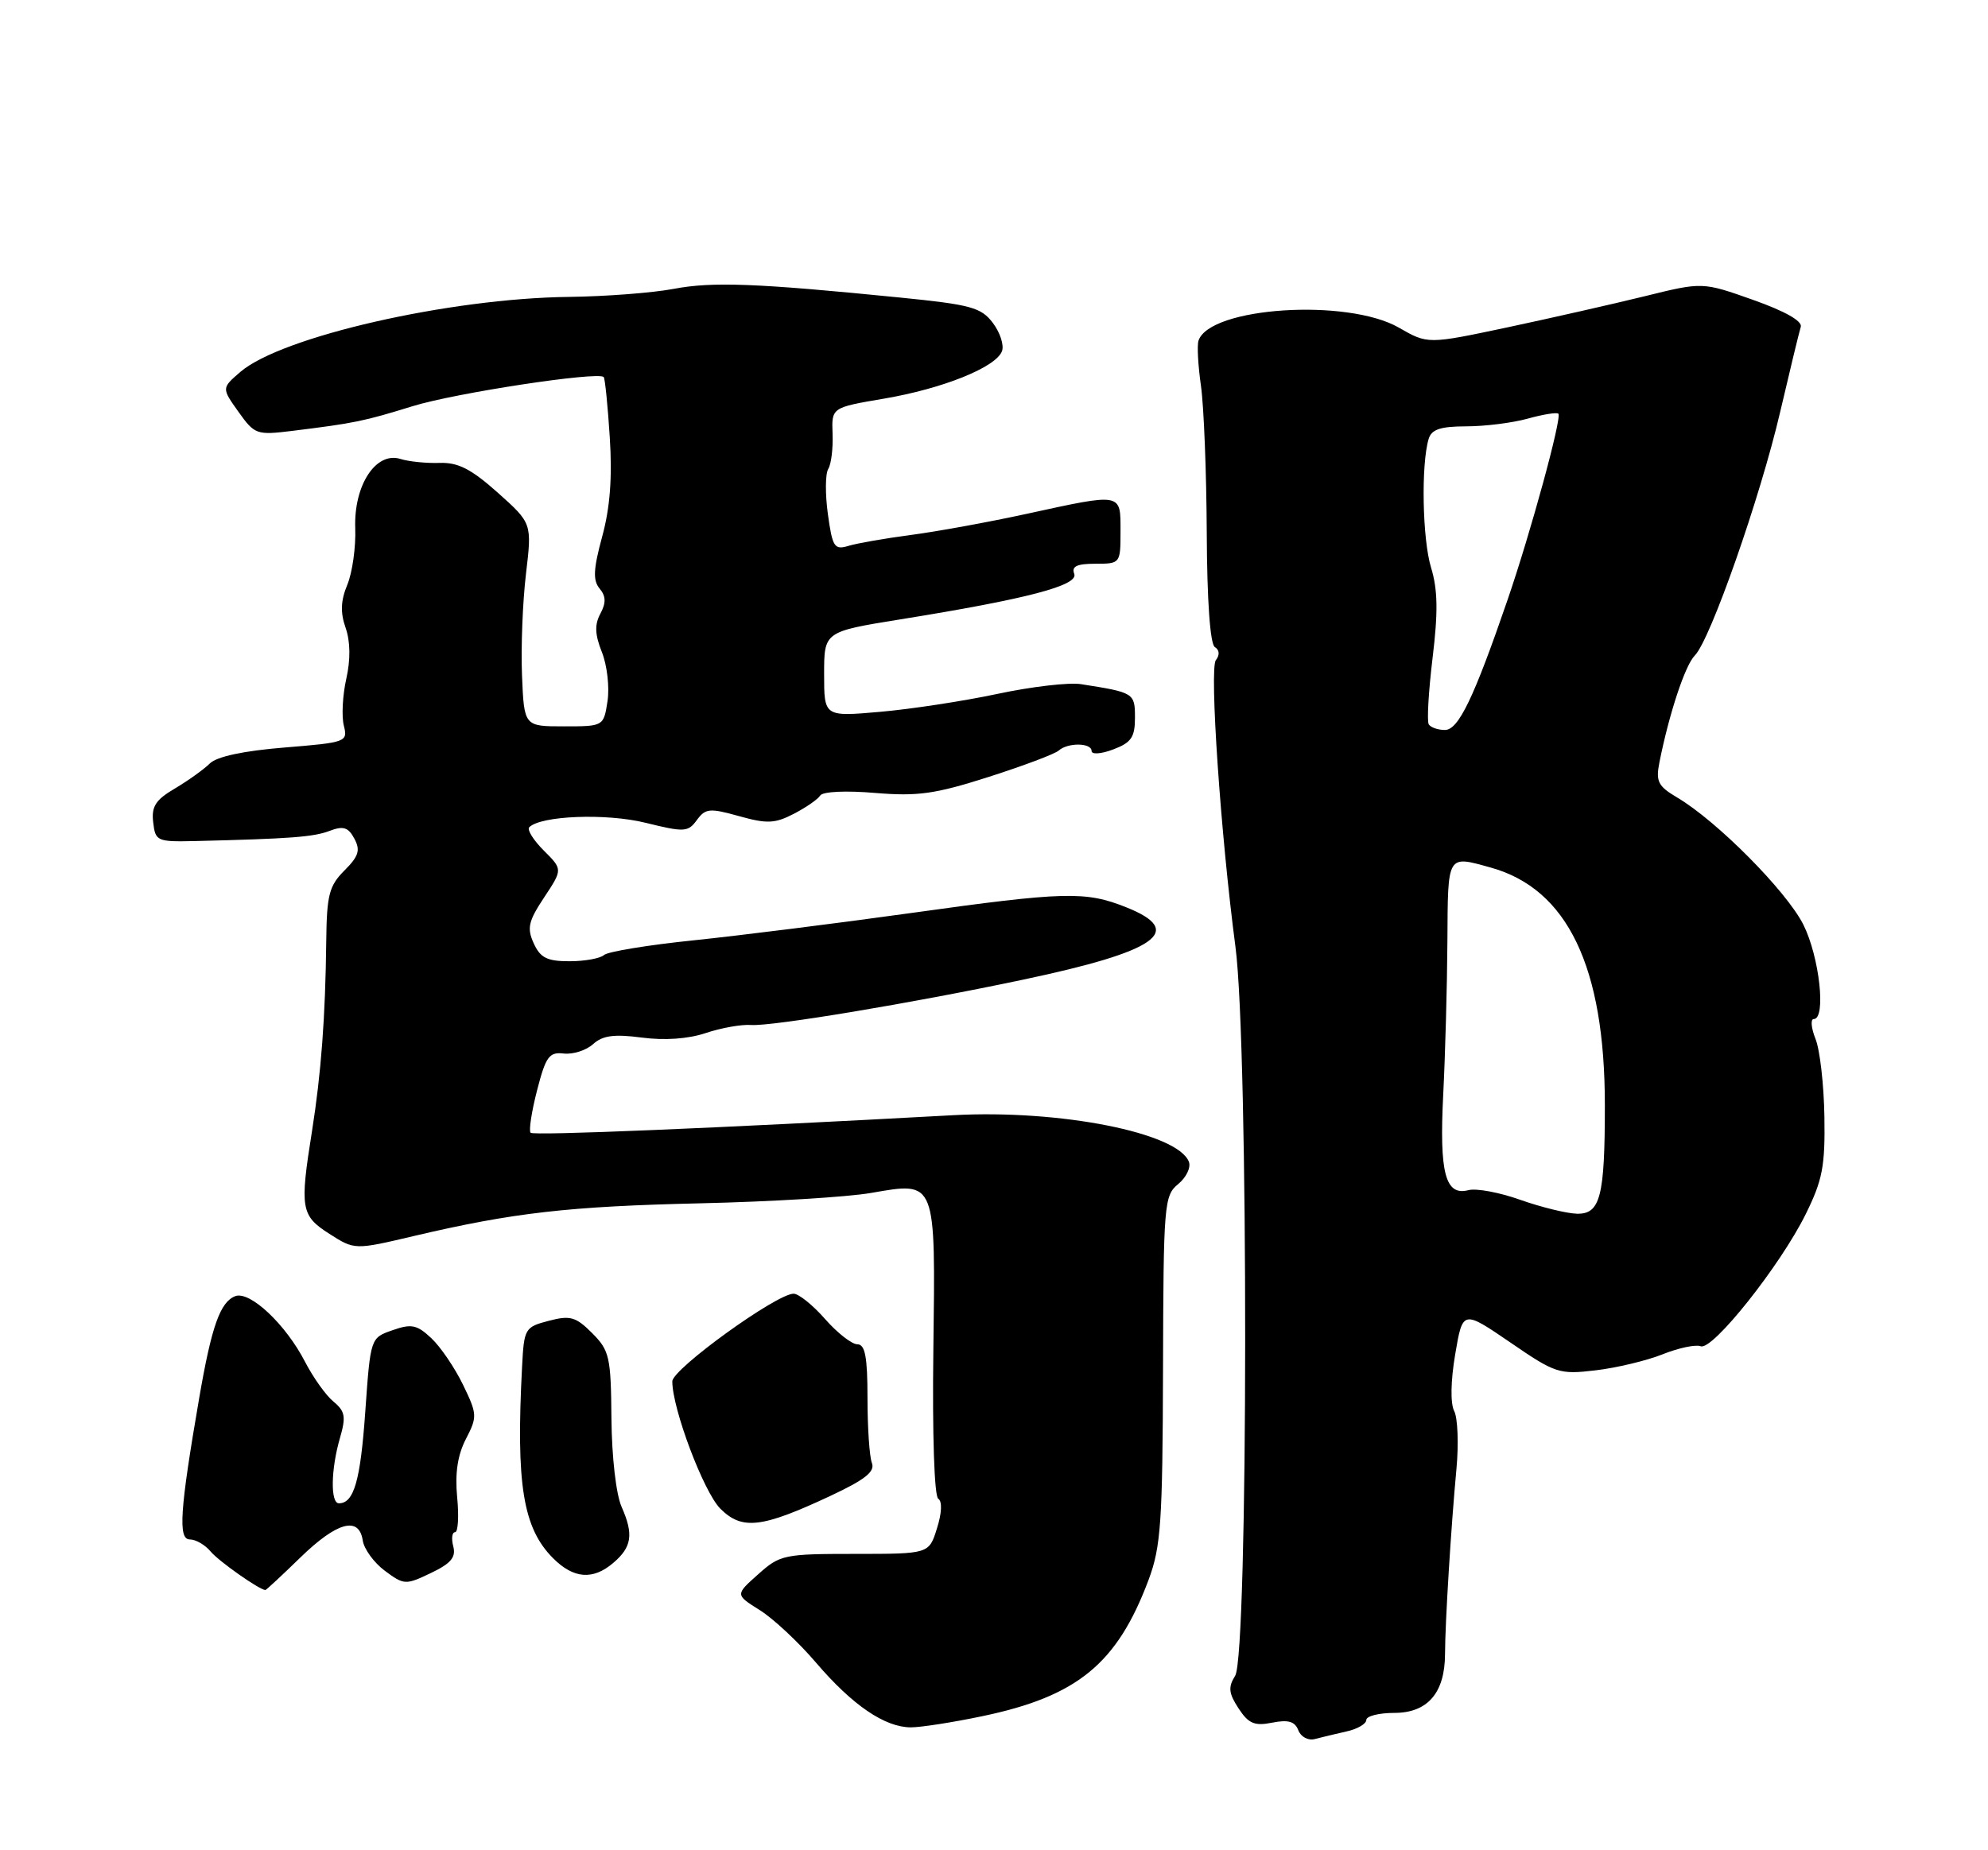 <?xml version="1.0" encoding="UTF-8" standalone="no"?>
<!DOCTYPE svg PUBLIC "-//W3C//DTD SVG 1.1//EN" "http://www.w3.org/Graphics/SVG/1.1/DTD/svg11.dtd" >
<svg xmlns="http://www.w3.org/2000/svg" xmlns:xlink="http://www.w3.org/1999/xlink" version="1.1" viewBox="0 0 275 256">
 <g >
 <path fill="currentColor"
d=" M 186.25 239.57 C 187.76 239.24 189.00 238.52 189.00 237.98 C 189.00 237.44 190.75 237.00 192.88 237.00 C 197.48 237.00 199.87 234.23 199.89 228.88 C 199.90 224.54 200.72 211.28 201.47 203.24 C 201.79 199.79 201.65 196.19 201.16 195.24 C 200.62 194.19 200.67 191.07 201.30 187.37 C 202.34 181.25 202.34 181.25 208.90 185.73 C 215.16 190.03 215.68 190.20 220.73 189.60 C 223.63 189.26 227.80 188.26 230.00 187.38 C 232.20 186.50 234.57 186.00 235.26 186.27 C 236.90 186.90 246.26 175.12 249.78 168.00 C 252.11 163.29 252.48 161.35 252.37 154.50 C 252.30 150.10 251.75 145.26 251.14 143.75 C 250.54 142.24 250.43 141.00 250.89 141.00 C 252.64 141.00 251.69 132.38 249.45 127.92 C 247.10 123.27 237.49 113.58 231.98 110.33 C 229.36 108.78 229.03 108.12 229.54 105.52 C 230.88 98.77 233.10 92.04 234.44 90.70 C 236.58 88.56 243.48 68.88 246.25 57.00 C 247.60 51.22 248.88 45.93 249.10 45.23 C 249.35 44.43 246.93 43.06 242.50 41.49 C 235.50 39.01 235.50 39.01 227.50 40.99 C 223.10 42.07 214.55 44.01 208.50 45.30 C 197.50 47.63 197.50 47.63 193.50 45.33 C 186.38 41.24 167.34 42.48 165.79 47.13 C 165.57 47.78 165.73 50.60 166.13 53.40 C 166.53 56.21 166.89 65.34 166.93 73.69 C 166.97 83.13 167.40 89.13 168.05 89.53 C 168.69 89.93 168.75 90.62 168.19 91.34 C 167.28 92.49 168.86 115.55 170.90 131.00 C 172.72 144.76 172.68 228.94 170.86 231.86 C 169.87 233.44 169.96 234.28 171.33 236.38 C 172.71 238.49 173.54 238.84 175.99 238.35 C 178.21 237.91 179.13 238.18 179.60 239.41 C 179.95 240.32 180.97 240.86 181.87 240.62 C 182.77 240.38 184.74 239.91 186.25 239.57 Z  M 135.86 237.46 C 149.03 234.71 154.53 230.21 158.88 218.60 C 160.59 214.02 160.82 210.63 160.88 189.46 C 160.94 166.62 161.03 165.42 162.97 163.84 C 164.09 162.92 164.76 161.54 164.46 160.75 C 162.91 156.72 146.61 153.50 131.88 154.30 C 98.60 156.12 73.82 157.15 73.40 156.73 C 73.13 156.46 73.53 153.82 74.29 150.87 C 75.50 146.17 75.97 145.53 77.99 145.77 C 79.27 145.91 81.09 145.33 82.04 144.47 C 83.36 143.27 84.94 143.06 88.77 143.56 C 91.94 143.98 95.20 143.75 97.64 142.93 C 99.76 142.22 102.57 141.72 103.89 141.82 C 106.73 142.03 126.12 138.81 141.51 135.55 C 160.06 131.64 164.06 128.84 155.83 125.55 C 150.16 123.28 147.36 123.35 126.00 126.33 C 115.83 127.75 102.33 129.44 96.00 130.10 C 89.67 130.75 84.07 131.67 83.55 132.14 C 83.03 132.61 80.88 133.00 78.78 133.00 C 75.68 133.00 74.74 132.53 73.83 130.52 C 72.87 128.42 73.09 127.46 75.27 124.17 C 77.84 120.29 77.84 120.29 75.22 117.68 C 73.78 116.24 72.88 114.79 73.21 114.46 C 74.81 112.85 83.86 112.50 89.29 113.84 C 94.67 115.17 95.18 115.14 96.40 113.46 C 97.59 111.84 98.17 111.79 102.23 112.92 C 106.09 114.00 107.18 113.96 109.81 112.60 C 111.49 111.73 113.14 110.59 113.46 110.07 C 113.79 109.52 117.02 109.37 121.03 109.71 C 126.94 110.20 129.34 109.87 136.75 107.50 C 141.56 105.96 145.93 104.32 146.45 103.85 C 147.71 102.72 151.00 102.76 151.00 103.91 C 151.00 104.42 152.35 104.32 154.00 103.69 C 156.49 102.75 157.00 102.01 157.00 99.30 C 157.00 95.88 156.88 95.81 149.52 94.66 C 147.88 94.40 142.71 95.00 138.02 96.00 C 133.33 97.00 126.01 98.12 121.75 98.49 C 114.00 99.17 114.00 99.17 114.00 93.28 C 114.00 87.40 114.00 87.40 124.53 85.70 C 142.00 82.89 149.22 81.01 148.60 79.40 C 148.20 78.36 148.96 78.00 151.53 78.00 C 154.98 78.00 155.00 77.97 155.00 73.50 C 155.00 68.15 155.31 68.20 142.00 71.10 C 136.78 72.24 129.57 73.55 126.00 74.02 C 122.42 74.49 118.54 75.17 117.36 75.53 C 115.42 76.12 115.15 75.70 114.52 71.13 C 114.14 68.36 114.16 65.55 114.57 64.89 C 114.98 64.22 115.25 62.04 115.17 60.03 C 115.03 56.39 115.03 56.39 122.26 55.16 C 130.40 53.78 137.74 50.83 138.60 48.60 C 138.92 47.78 138.35 46.02 137.35 44.69 C 135.73 42.54 134.32 42.15 124.51 41.17 C 104.61 39.18 98.55 38.95 93.18 39.97 C 90.27 40.52 83.75 41.02 78.69 41.08 C 62.17 41.27 38.93 46.58 33.26 51.45 C 30.65 53.70 30.65 53.70 32.98 56.97 C 35.23 60.13 35.50 60.22 40.41 59.62 C 49.06 58.55 50.32 58.29 57.08 56.20 C 63.00 54.37 82.70 51.37 83.51 52.17 C 83.69 52.35 84.07 56.10 84.35 60.50 C 84.71 66.07 84.39 70.25 83.30 74.24 C 82.08 78.74 82.00 80.30 82.94 81.43 C 83.83 82.49 83.85 83.41 83.05 84.91 C 82.23 86.43 82.29 87.80 83.26 90.23 C 83.98 92.03 84.33 95.08 84.04 97.00 C 83.50 100.50 83.50 100.50 78.00 100.50 C 72.50 100.50 72.50 100.50 72.21 93.44 C 72.05 89.56 72.30 83.24 72.76 79.39 C 73.59 72.40 73.59 72.40 68.85 68.16 C 65.17 64.88 63.36 63.96 60.80 64.05 C 58.99 64.11 56.55 63.87 55.39 63.50 C 52.00 62.44 48.93 67.14 49.14 73.07 C 49.24 75.69 48.74 79.21 48.05 80.89 C 47.13 83.10 47.06 84.74 47.81 86.87 C 48.47 88.77 48.50 91.27 47.90 93.93 C 47.39 96.20 47.24 99.11 47.56 100.39 C 48.13 102.65 47.92 102.73 39.34 103.43 C 33.67 103.89 29.99 104.68 29.02 105.64 C 28.18 106.47 26.01 108.02 24.19 109.10 C 21.53 110.66 20.93 111.59 21.19 113.77 C 21.49 116.39 21.72 116.49 27.00 116.37 C 40.17 116.05 43.38 115.81 45.60 114.96 C 47.49 114.24 48.18 114.46 49.02 116.04 C 49.88 117.64 49.62 118.47 47.64 120.45 C 45.53 122.56 45.20 123.84 45.13 130.19 C 45.01 140.75 44.42 148.53 43.16 156.50 C 41.45 167.21 41.62 168.20 45.57 170.72 C 49.06 172.95 49.06 172.95 57.28 171.01 C 71.03 167.78 78.67 166.91 96.96 166.49 C 106.61 166.27 117.19 165.63 120.48 165.06 C 129.56 163.49 129.41 163.12 129.11 186.86 C 128.96 198.43 129.24 207.03 129.79 207.37 C 130.35 207.72 130.29 209.33 129.61 211.47 C 128.51 215.00 128.51 215.00 118.27 215.00 C 108.45 215.00 107.90 215.11 104.87 217.83 C 101.70 220.65 101.70 220.65 105.10 222.78 C 106.97 223.95 110.48 227.23 112.89 230.06 C 117.92 235.94 122.39 238.99 126.00 239.00 C 127.38 239.00 131.81 238.31 135.86 237.46 Z  M 41.55 215.50 C 46.62 210.57 49.67 209.74 50.18 213.15 C 50.36 214.33 51.73 216.22 53.24 217.34 C 55.89 219.31 56.11 219.32 59.60 217.65 C 62.37 216.33 63.10 215.47 62.70 213.96 C 62.42 212.88 62.53 212.00 62.95 212.00 C 63.36 212.00 63.50 209.82 63.24 207.17 C 62.92 203.84 63.30 201.32 64.45 199.10 C 66.04 196.03 66.02 195.67 64.05 191.60 C 62.91 189.25 60.94 186.35 59.67 185.16 C 57.68 183.29 56.92 183.13 54.30 184.05 C 51.25 185.11 51.25 185.11 50.53 195.30 C 49.86 204.88 48.96 208.00 46.88 208.00 C 45.69 208.00 45.77 203.29 47.02 198.99 C 47.88 196.02 47.75 195.27 46.13 193.93 C 45.08 193.07 43.32 190.59 42.20 188.43 C 39.53 183.24 34.57 178.57 32.54 179.34 C 30.46 180.14 29.27 183.50 27.57 193.35 C 24.87 209.03 24.61 213.00 26.26 213.00 C 27.08 213.00 28.37 213.75 29.13 214.66 C 30.24 216.01 35.89 219.98 36.71 220.00 C 36.83 220.00 39.01 217.97 41.55 215.50 Z  M 84.83 216.25 C 87.41 214.05 87.67 212.30 85.99 208.50 C 85.22 206.77 84.63 201.61 84.58 196.27 C 84.51 187.73 84.31 186.86 81.91 184.45 C 79.65 182.19 78.88 181.97 75.91 182.75 C 72.61 183.61 72.49 183.81 72.22 189.07 C 71.36 205.40 72.34 211.43 76.52 215.61 C 79.35 218.44 82.02 218.65 84.83 216.25 Z  M 114.86 206.98 C 119.66 204.73 121.07 203.62 120.61 202.42 C 120.27 201.55 120.00 197.50 120.00 193.42 C 120.00 187.74 119.67 186.00 118.60 186.00 C 117.84 186.00 115.82 184.43 114.13 182.50 C 112.44 180.57 110.48 179.00 109.78 179.00 C 107.42 179.00 93.00 189.42 93.00 191.13 C 93.00 194.93 97.34 206.43 99.64 208.74 C 102.65 211.74 105.35 211.43 114.86 206.98 Z  M 210.30 166.01 C 207.45 164.99 204.22 164.39 203.14 164.67 C 199.93 165.51 199.09 162.33 199.64 151.45 C 199.92 145.98 200.18 136.44 200.22 130.25 C 200.29 118.09 200.13 118.35 206.22 120.04 C 216.83 122.99 222.00 133.76 222.00 152.92 C 222.00 165.59 221.37 168.02 218.12 167.93 C 216.68 167.89 213.16 167.02 210.30 166.01 Z  M 197.64 100.22 C 197.37 99.79 197.61 95.65 198.17 91.02 C 198.94 84.68 198.89 81.59 197.96 78.54 C 196.76 74.62 196.56 64.31 197.62 60.75 C 198.01 59.41 199.23 59.00 202.82 58.99 C 205.39 58.99 209.23 58.51 211.34 57.92 C 213.46 57.33 215.36 57.03 215.57 57.24 C 216.09 57.75 211.75 73.66 208.54 83.00 C 203.88 96.57 201.75 101.00 199.88 101.00 C 198.91 101.00 197.90 100.65 197.64 100.22 Z "/>
</g>
</svg>